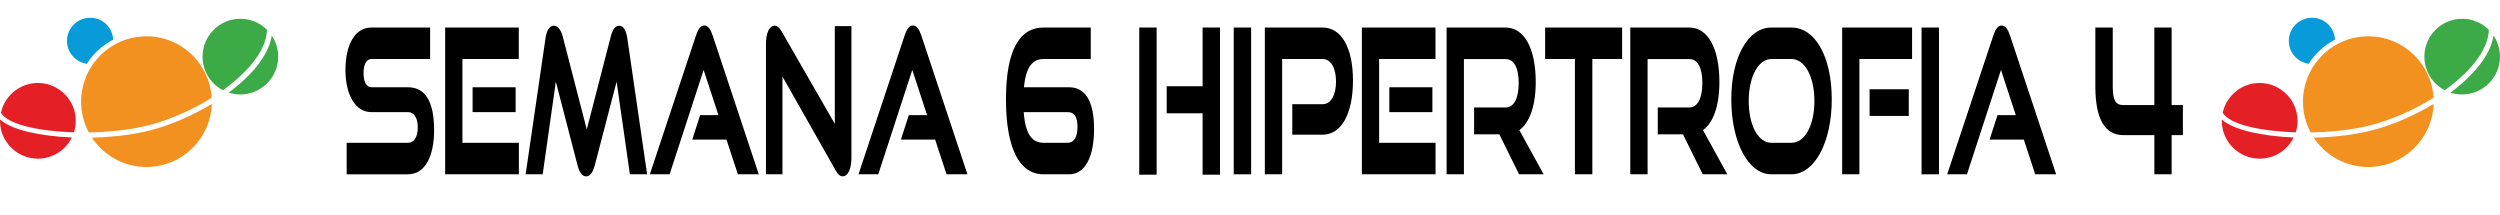 <?xml version="1.0" encoding="UTF-8"?>
<svg id="b" data-name="Camada 2" xmlns="http://www.w3.org/2000/svg" viewBox="0 0 582.05 50.02">
  <defs>
    <style>
      .d {
        fill: #079cd9;
      }

      .d, .e, .f, .g, .h {
        stroke-width: 0px;
      }

      .d, .f, .g, .h {
        fill-rule: evenodd;
      }

      .e {
        fill: #000;
      }

      .f {
        fill: #f29120;
      }

      .g {
        fill: #e41f26;
      }

      .h {
        fill: #3daa48;
      }
    </style>
  </defs>
  <g id="c" data-name="Camada 1">
    <g>
      <g>
        <path class="e" d="M80.71,40.58v-7.33h14.26c1.45,0,2.29-1.36,2.29-3.53,0-2.3-.83-3.62-2.29-3.62h-8.54c-3.71,0-6-4.04-6-9.82s2.13-9.87,6.05-9.87h13.66v7.33h-13.66c-1.14,0-1.84,1.17-1.84,3.29s.73,3.29,1.84,3.29h8.49c3.97,0,6.1,3.2,6.1,10.01,0,5.87-2,10.25-6.1,10.25h-14.26Z"/>
        <path class="e" d="M103.64,40.58V6.41h17.14v7.33h-13.12v19.5h13.14v7.33h-17.17ZM110.03,26.1v-5.78h10.02v5.78h-10.02Z"/>
        <path class="e" d="M146.65,40.58l-3.09-21.57-5.04,19.32c-.47,1.74-1.06,2.73-2.05,2.73s-1.61-.99-2.05-2.73l-5.01-19.32-3.06,21.57h-3.97l4.62-31.63c.29-1.97.94-2.96,1.97-2.96.83,0,1.61.89,2.03,2.44l5.61,21.71,5.61-21.71c.39-1.55,1.06-2.44,1.92-2.44.99,0,1.64.99,1.92,2.96l4.6,31.63h-4Z"/>
        <path class="e" d="M171.79,40.58l-2.65-8.08h-7.97l1.84-5.69h4.26l-3.45-10.53-7.92,24.3h-4.6l10.73-32.29c.47-1.41,1.06-2.35,1.95-2.35s1.48.94,1.95,2.35l10.73,32.29h-4.86Z"/>
        <path class="e" d="M182.17,17.83v22.75h-3.84V10.31c0-2.68.78-4.32,2.03-4.32.6,0,1.06.38,1.64,1.36l12.36,21.48V6.08h3.87v30.6c0,2.73-.83,4.37-2.03,4.37-.62,0-1.12-.42-1.66-1.41l-12.36-21.81Z"/>
        <path class="e" d="M220.37,40.58l-2.65-8.08h-7.97l1.84-5.69h4.26l-3.45-10.53-7.92,24.3h-4.6l10.73-32.29c.47-1.41,1.06-2.35,1.95-2.35s1.48.94,1.95,2.35l10.73,32.29h-4.86Z"/>
        <path class="e" d="M242.91,40.58c-5.4,0-8.7-5.73-8.7-17.44s3.3-16.73,8.7-16.73h11.04v7.33h-11.04c-2.52,0-4.08,1.93-4.52,6.58h10.54c3.64,0,5.79,3.05,5.79,9.73s-2.21,10.53-5.79,10.53h-6.02ZM238.34,26.1c.36,5.03,1.9,7.14,4.57,7.14h5.64c1.53,0,2.31-1.36,2.31-3.71s-.75-3.43-2.31-3.43h-10.21Z"/>
        <path class="e" d="M265.24,40.67V6.41h4.05v34.26h-4.05ZM279.99,40.67v-14.29h-8.36v-6.3h8.36V6.41h4.05v34.26h-4.05Z"/>
        <path class="e" d="M287.24,40.58V6.41h4.05v34.17h-4.05Z"/>
        <path class="e" d="M300.87,31.36v-7.1h7.04c1.97,0,3.14-2.12,3.14-5.26s-1.17-5.26-3.14-5.26h-9.4v26.83h-4.03V6.41h13.43c4.47,0,7.09,4.79,7.09,12.36s-2.62,12.59-7.09,12.59h-7.04Z"/>
        <path class="e" d="M317.07,40.58V6.41h17.14v7.33h-13.12v19.5h13.14v7.33h-17.17ZM323.46,26.1v-5.78h10.03v5.78h-10.03Z"/>
        <path class="e" d="M353.67,40.58l-4.6-9.31h-5.87v-6.25h7.32c1.97,0,3.06-2.12,3.06-5.73s-1.14-5.54-3.06-5.54h-9.69v26.83h-4.03V6.41h13.71c4.42,0,7.04,4.93,7.04,12.69,0,5.59-1.45,9.49-3.82,11.19l5.66,10.29h-5.74Z"/>
        <path class="e" d="M366.67,40.58V13.74h-6.93v-7.33h17.92v7.33h-6.93v26.83h-4.05Z"/>
        <path class="e" d="M396.43,40.58l-4.6-9.31h-5.87v-6.25h7.32c1.97,0,3.06-2.12,3.06-5.73s-1.14-5.54-3.06-5.54h-9.69v26.83h-4.03V6.41h13.71c4.42,0,7.04,4.93,7.04,12.69,0,5.59-1.45,9.49-3.82,11.19l5.66,10.29h-5.74Z"/>
        <path class="e" d="M412.4,40.58c-5.38,0-9.32-7.52-9.32-17.44s3.95-16.73,9.32-16.73h4.67c5.56,0,9.4,6.81,9.4,16.73s-3.95,17.44-9.4,17.44h-4.67ZM417.08,33.25c3.14,0,5.35-4.09,5.35-9.73s-2.21-9.78-5.35-9.78h-4.67c-3.04,0-5.27,4.09-5.27,9.78s2.21,9.73,5.27,9.73h4.67Z"/>
        <path class="e" d="M428.89,40.58V6.41h16.28v7.33h-12.26v26.83h-4.03ZM435.28,26.99v-6.2h9.12v6.2h-9.12Z"/>
        <path class="e" d="M447.38,40.58V6.41h4.05v34.17h-4.05Z"/>
        <path class="e" d="M473.84,40.58l-2.65-8.08h-7.97l1.84-5.69h4.26l-3.45-10.53-7.92,24.3h-4.6l10.73-32.29c.47-1.41,1.06-2.35,1.95-2.35s1.48.94,1.95,2.35l10.73,32.29h-4.86Z"/>
        <path class="e" d="M501.58,40.58v-9.12h-7.22c-4.18,0-6.52-3.57-6.52-11.33V6.41h4.05v13.68c0,3.34.7,4.37,2.49,4.37h7.19V6.41h4.03v18.05h2.62v7h-2.62v9.12h-4.03Z"/>
      </g>
      <path class="d" d="M20.21,14.86c-2.6-.37-4.62-2.62-4.62-5.34,0-2.96,2.41-5.38,5.38-5.38s5.23,2.25,5.38,5.09c-2.5,1.31-4.64,3.25-6.14,5.63"/>
      <path class="g" d="M17.63,28.13c0,.94-.16,1.84-.41,2.68-8.16-.26-15.38-1.8-17-4.56.04-.24.1-.47.18-.69,1.1-3.62,4.46-6.24,8.43-6.24,1.84,0,3.54.57,4.95,1.53,2.33,1.58,3.86,4.24,3.86,7.28M16.73,32.01c-1.43,2.92-4.44,4.93-7.9,4.93-4.87,0-8.83-3.95-8.83-8.81,0-.1.02-.2.02-.29,2.74,2.45,9.37,3.85,16.71,4.17"/>
      <path class="h" d="M64.77,13.18c0,4.87-3.95,8.81-8.8,8.81-.96,0-1.86-.14-2.72-.43,1.8-1.33,3.42-2.74,4.83-4.19,2.84-2.93,4.73-6.07,5.2-9.08.94,1.39,1.49,3.07,1.49,4.89M51.91,21.01c-2.84-1.47-4.75-4.42-4.75-7.83,0-4.85,3.93-8.81,8.81-8.81,2.41,0,4.6.98,6.18,2.54-.04,3.11-1.92,6.44-4.97,9.59-1.51,1.57-3.29,3.07-5.26,4.5"/>
      <path class="f" d="M49.31,24.2c-.27,8.16-6.99,14.68-15.2,14.68-5.3,0-9.98-2.7-12.7-6.83.84-.02,1.7-.06,2.54-.1,2.21-.14,4.4-.35,6.5-.68,2.09-.33,4.07-.76,5.85-1.29h.02c1.92-.57,3.84-1.25,5.71-2.06,2.52-1.08,4.99-2.33,7.28-3.72M20.68,30.83c-1.14-2.13-1.8-4.58-1.8-7.16,0-1.72.29-3.37.82-4.91,2.04-5.99,7.71-10.31,14.4-10.31,3,0,5.79.86,8.14,2.37,4.01,2.54,6.75,6.91,7.04,11.94-2.41,1.51-5.03,2.88-7.73,4.03-1.84.76-3.72,1.45-5.6,2.01-1.76.51-3.68.92-5.71,1.25-2.04.31-4.19.53-6.36.67-1.08.06-2.15.1-3.21.12"/>
      <path class="d" d="M537.5,14.86c-2.6-.37-4.62-2.62-4.62-5.34,0-2.96,2.41-5.38,5.38-5.38s5.22,2.25,5.38,5.09c-2.51,1.31-4.64,3.25-6.15,5.63"/>
      <path class="g" d="M534.91,28.13c0,.94-.15,1.84-.41,2.68-8.16-.26-15.38-1.8-17-4.56.04-.24.09-.47.17-.69,1.1-3.62,4.46-6.24,8.43-6.24,1.84,0,3.54.57,4.95,1.53,2.33,1.58,3.85,4.24,3.85,7.28M534.01,32.01c-1.43,2.92-4.44,4.93-7.91,4.93-4.87,0-8.82-3.95-8.82-8.81,0-.1.02-.2.02-.29,2.74,2.45,9.38,3.85,16.71,4.17"/>
      <path class="h" d="M582.05,13.18c0,4.87-3.95,8.81-8.81,8.81-.96,0-1.86-.14-2.72-.43,1.8-1.33,3.42-2.74,4.83-4.19,2.84-2.93,4.73-6.07,5.2-9.08.94,1.39,1.49,3.07,1.49,4.89M569.2,21.01c-2.84-1.47-4.76-4.42-4.76-7.83,0-4.85,3.93-8.81,8.81-8.81,2.41,0,4.6.98,6.19,2.54-.04,3.11-1.92,6.44-4.97,9.59-1.51,1.57-3.28,3.07-5.26,4.5"/>
      <path class="f" d="M566.59,24.2c-.27,8.16-6.99,14.68-15.21,14.68-5.3,0-9.98-2.7-12.7-6.83.84-.02,1.71-.06,2.55-.1,2.21-.14,4.4-.35,6.49-.68,2.09-.33,4.07-.76,5.85-1.29h.02c1.92-.57,3.84-1.25,5.72-2.06,2.52-1.08,4.99-2.33,7.28-3.72M537.97,30.83c-1.14-2.13-1.8-4.58-1.8-7.16,0-1.72.29-3.37.82-4.91,2.04-5.99,7.71-10.31,14.4-10.31,3,0,5.79.86,8.14,2.37,4.01,2.54,6.75,6.91,7.05,11.94-2.41,1.51-5.03,2.88-7.73,4.03-1.84.76-3.72,1.45-5.6,2.01-1.76.51-3.68.92-5.71,1.25-2.04.31-4.19.53-6.36.67-1.08.06-2.15.1-3.21.12"/>
    </g>
  </g>
</svg>